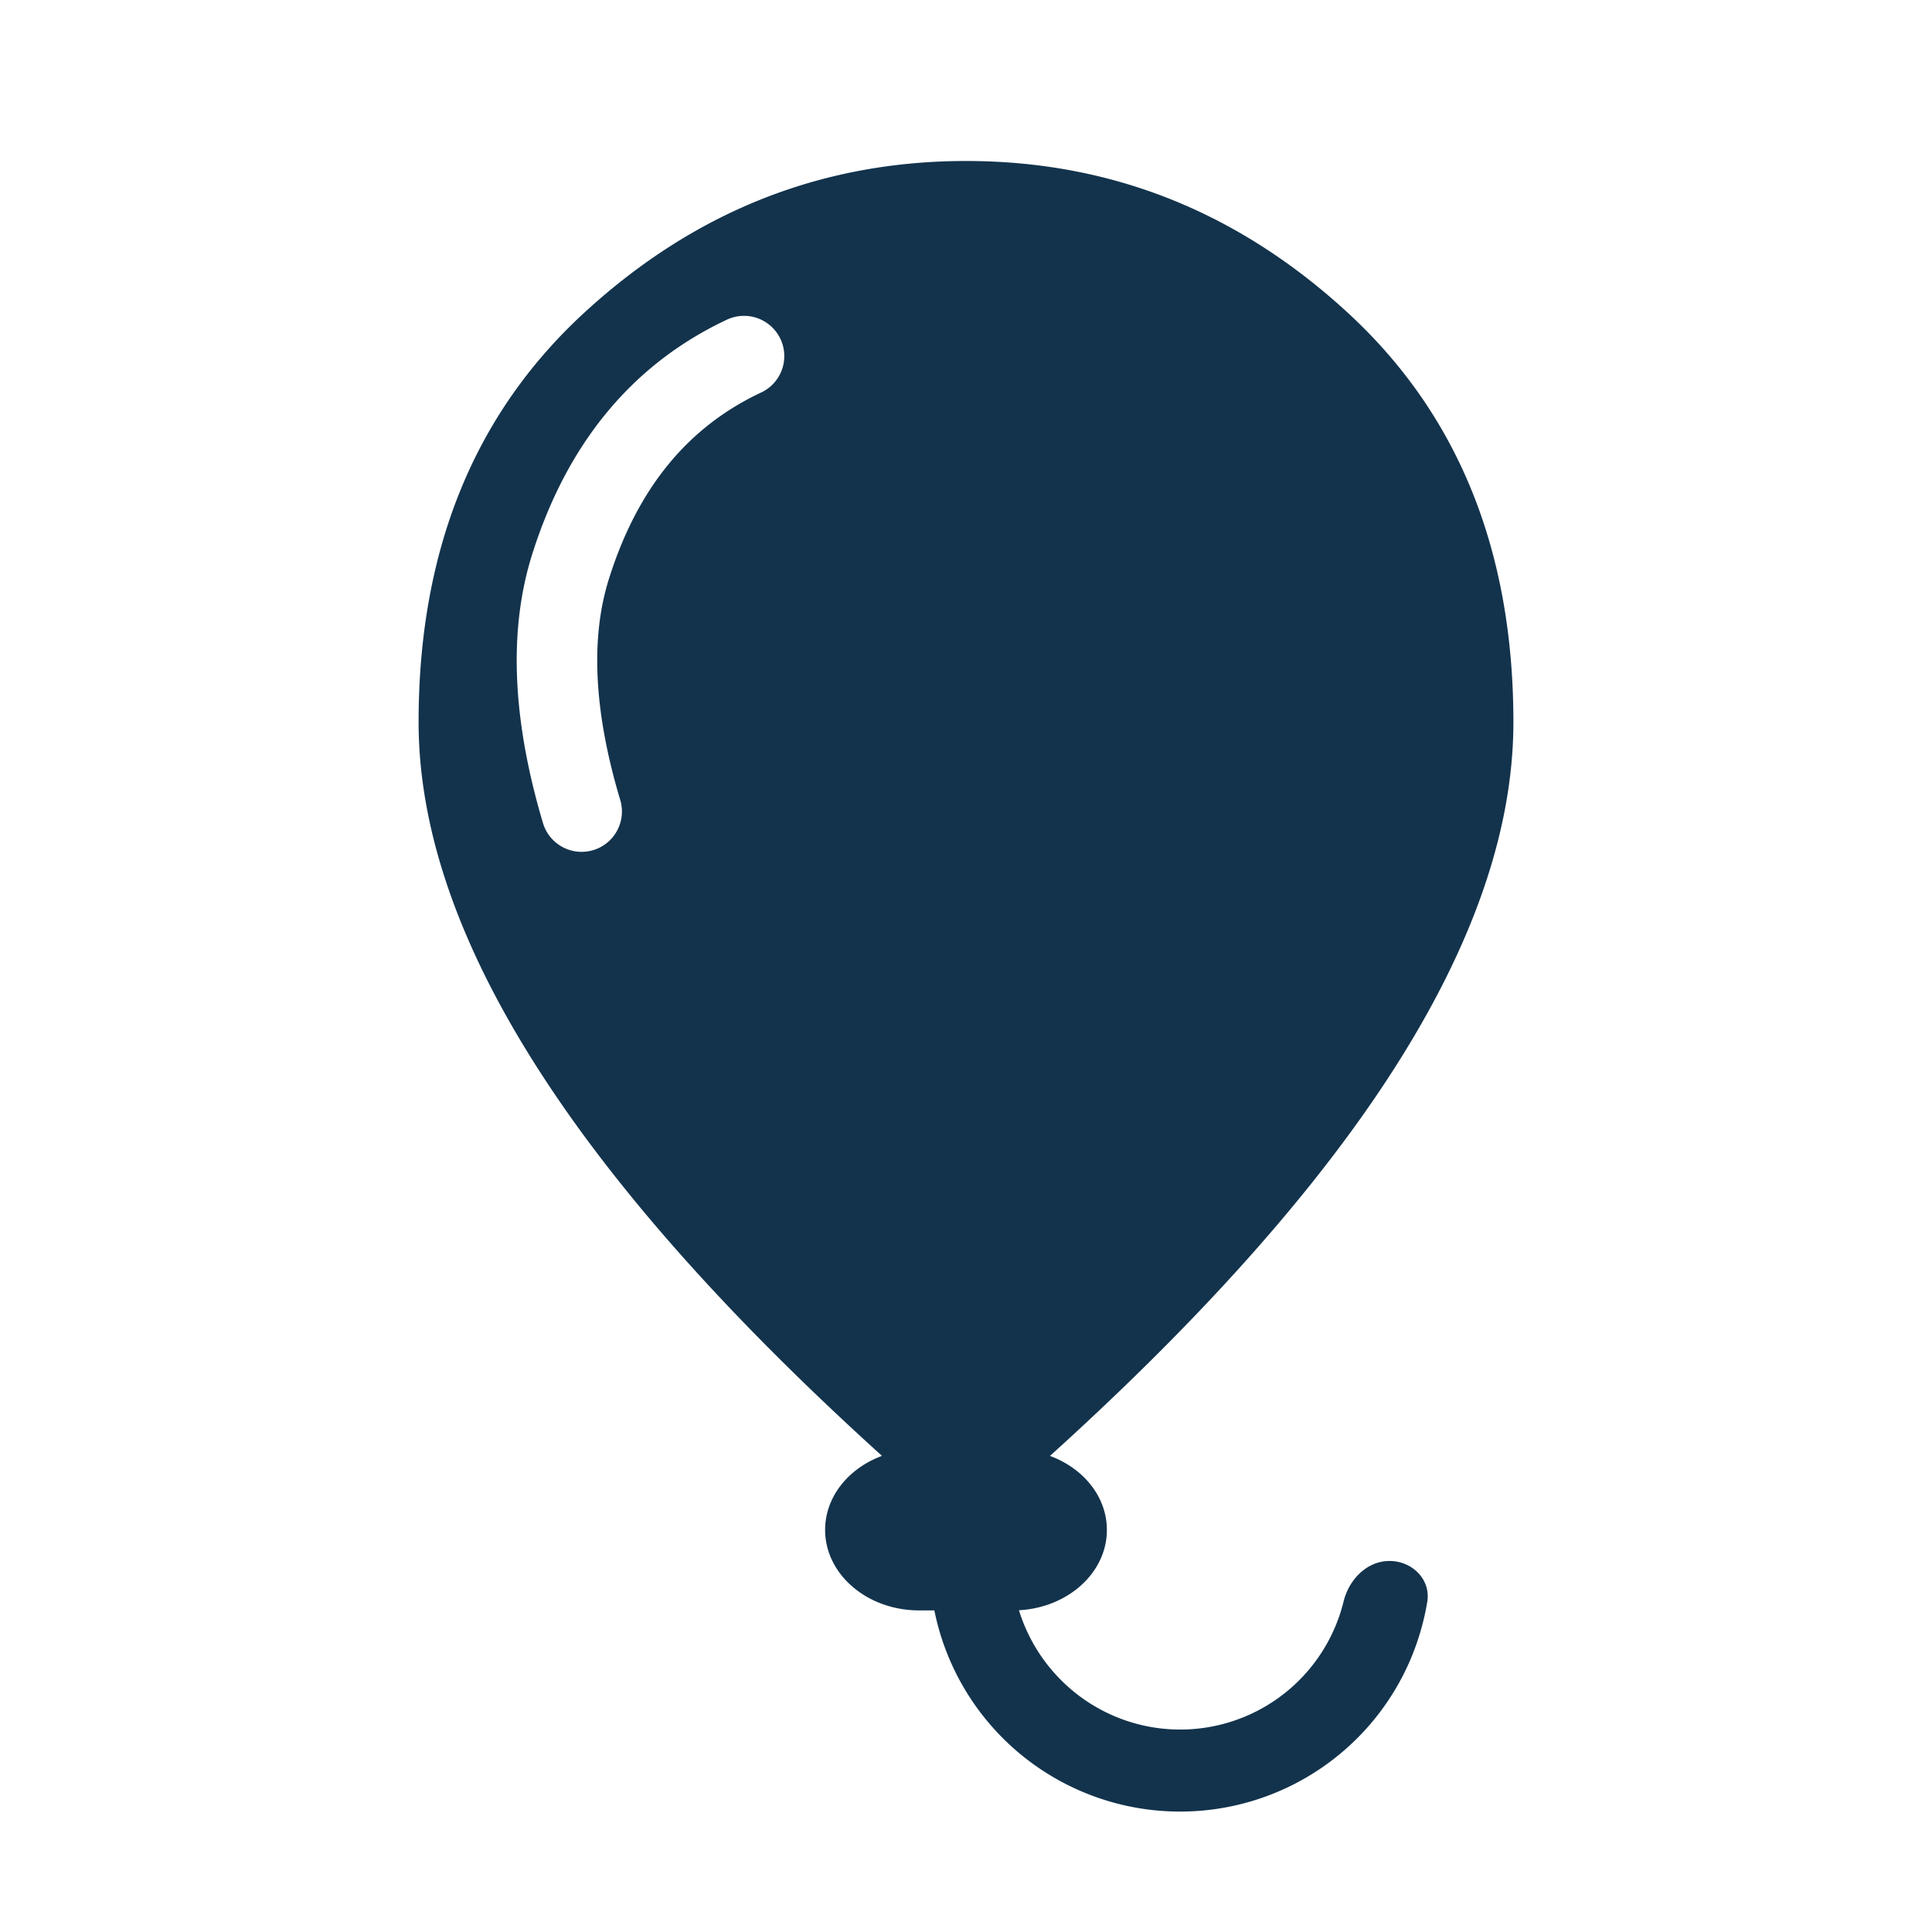 <svg width="24" height="24" fill="none" viewBox="0 0 24 24">
  <mask id="a" width="24" height="24" x="0" y="0" maskUnits="userSpaceOnUse" style="mask-type:alpha">
    <path fill="#D9D9D9" d="M0 0h24v24H0z"/>
  </mask>
  <g mask="url(#a)">
    <path fill="#13334C" fill-rule="evenodd" d="M10.957 18.086c-1.764-1.596-3.12-3.094-4.067-4.495C5.763 11.927 5.2 10.387 5.2 8.97c0-2.125.684-3.818 2.051-5.079C8.618 2.631 10.201 2 12.001 2c1.798 0 3.381.63 4.748 1.891C18.116 5.152 18.8 6.845 18.8 8.97c0 1.417-.563 2.957-1.689 4.621-.947 1.4-2.303 2.899-4.068 4.495.416.153.707.507.707.92 0 .53-.482.964-1.092.997a2.1 2.1 0 0 0 .522.867 2.09 2.09 0 0 0 3.51-.974.753.753 0 0 1 .059-.16c.1-.198.288-.345.512-.345.282 0 .515.23.469.508a3.165 3.165 0 0 1-.195.683 3.11 3.11 0 0 1-2.876 1.922 3.113 3.113 0 0 1-3.052-2.499h-.19c-.644 0-1.167-.448-1.167-1 0-.412.291-.766.707-.92ZM9.695 4.21a.5.5 0 0 1-.24.666c-.897.421-1.531 1.172-1.89 2.313-.224.709-.2 1.615.14 2.749a.5.5 0 1 1-.96.286c-.372-1.25-.438-2.372-.135-3.335.43-1.367 1.233-2.36 2.42-2.918a.5.5 0 0 1 .665.24Z" clip-rule="evenodd"/>
  </g>
</svg>

